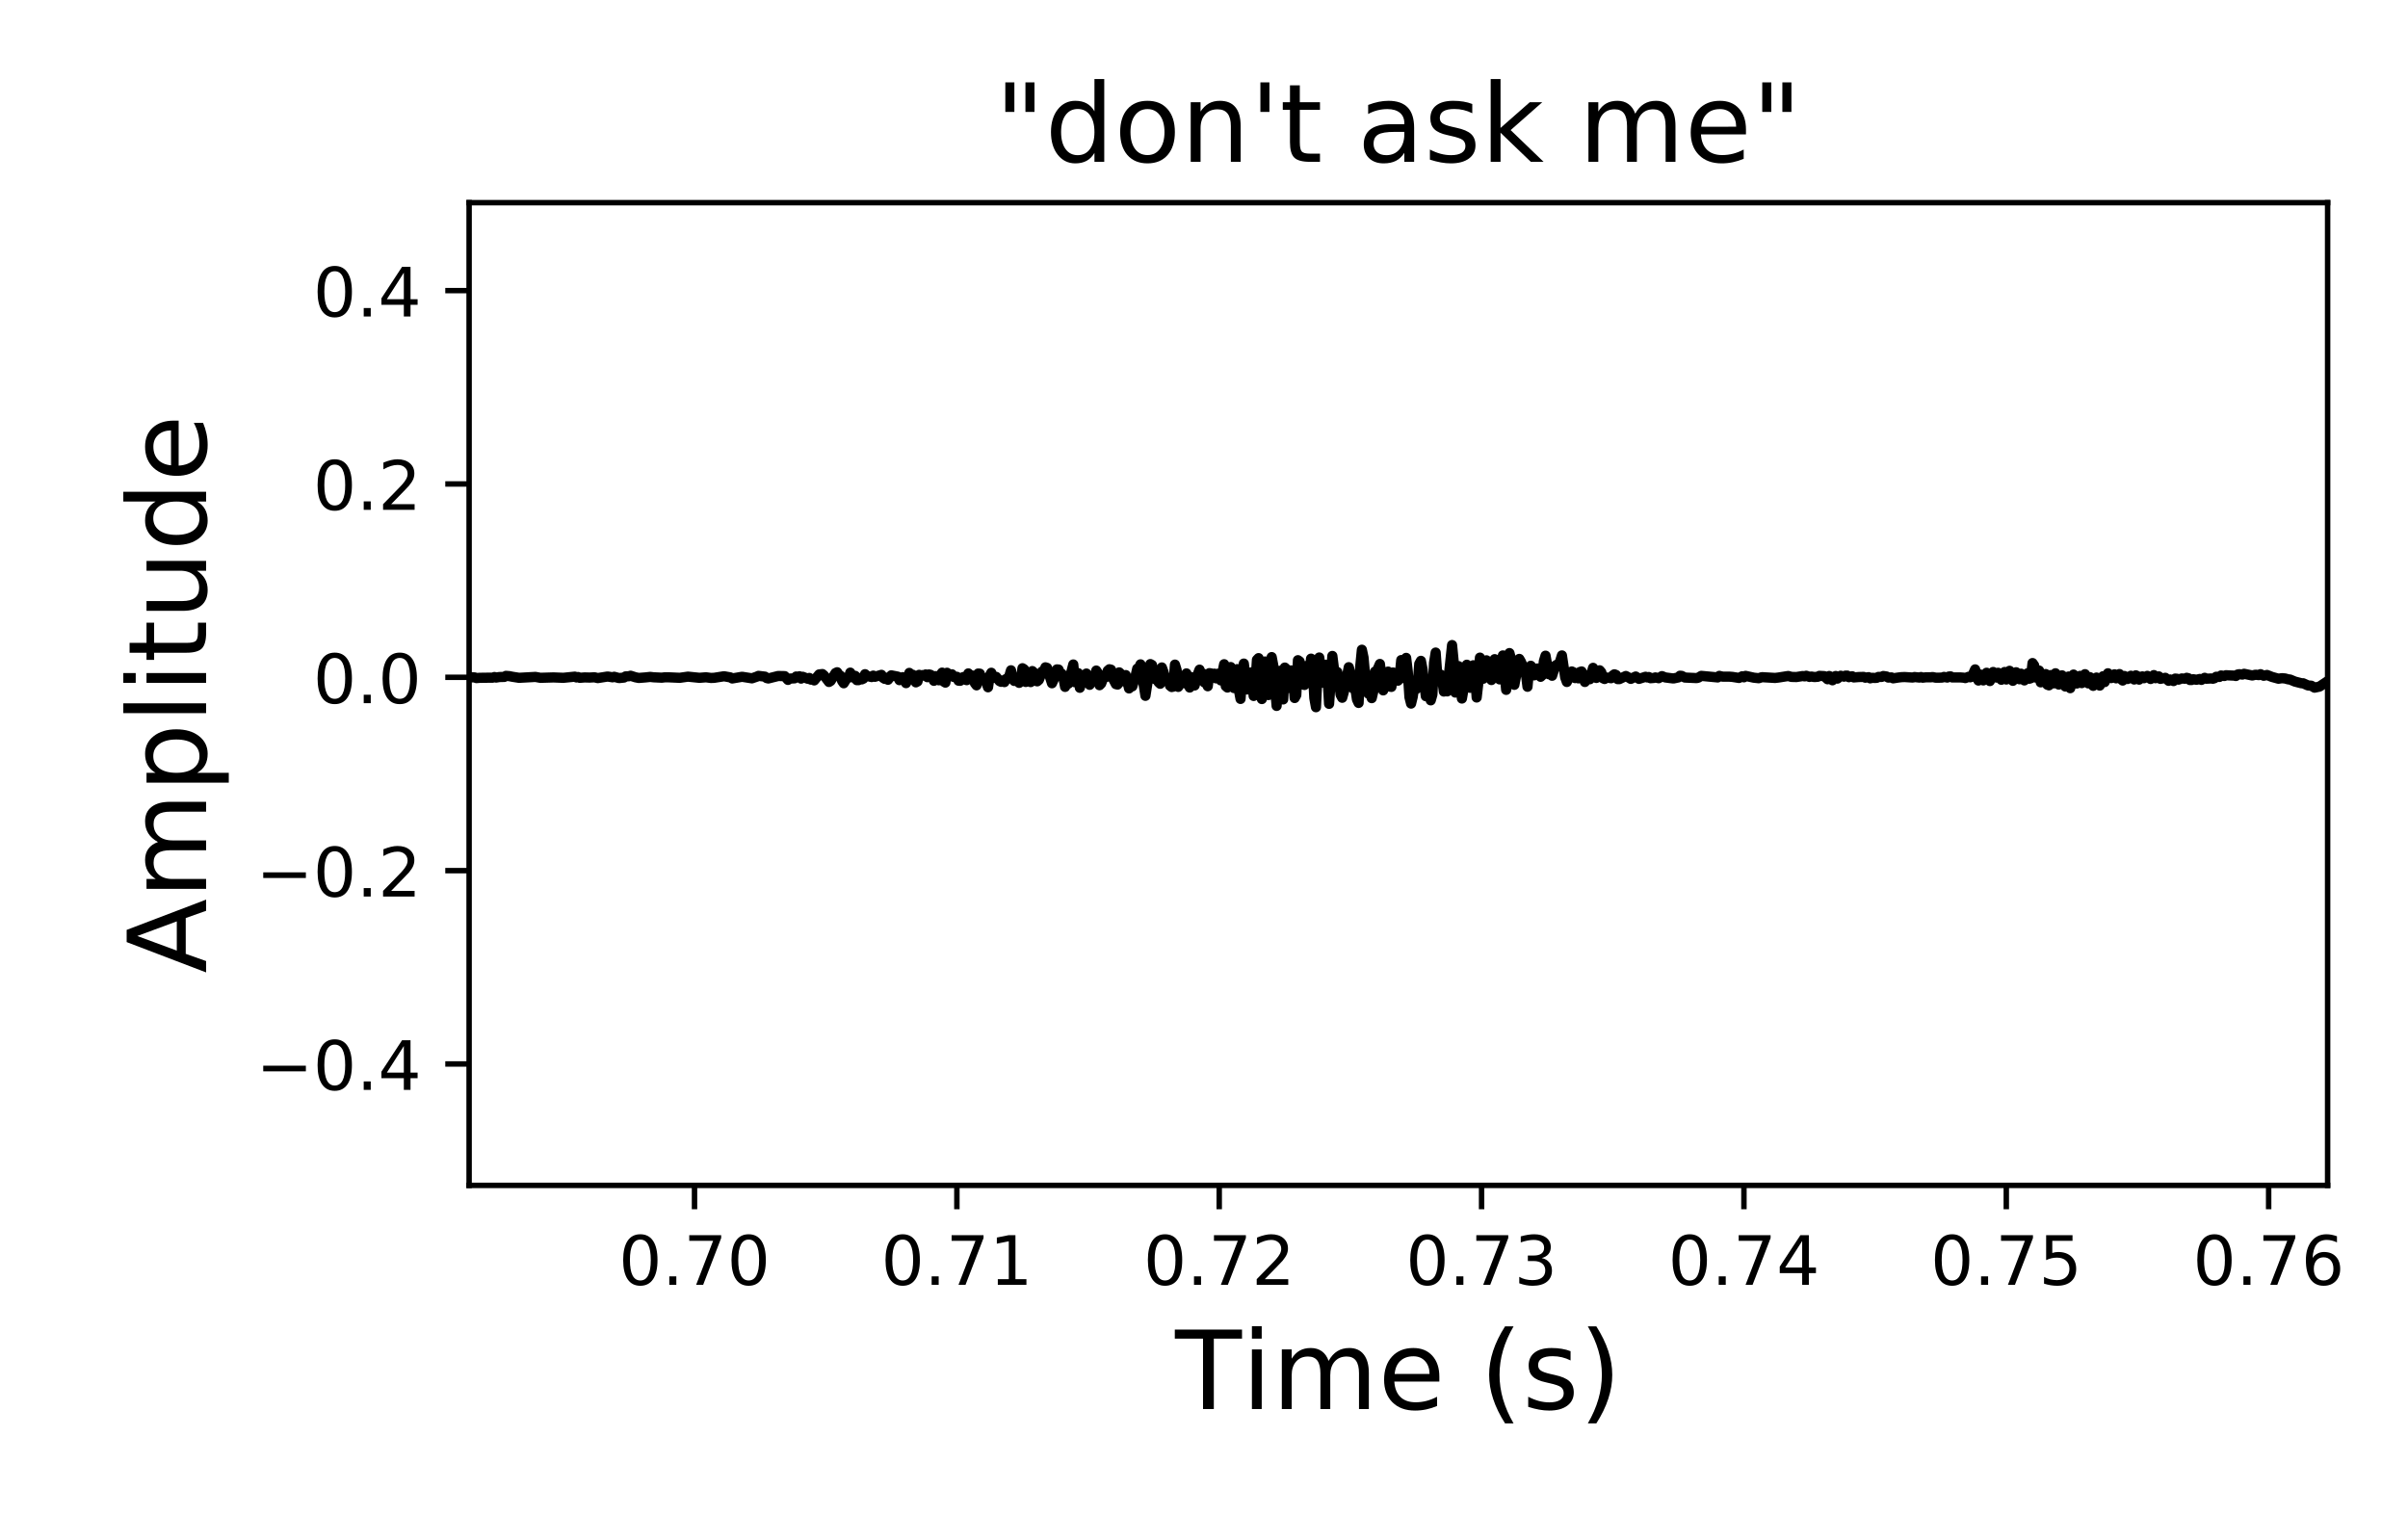 <?xml version="1.0" encoding="utf-8" standalone="no"?>
<!DOCTYPE svg PUBLIC "-//W3C//DTD SVG 1.1//EN"
  "http://www.w3.org/Graphics/SVG/1.1/DTD/svg11.dtd">
<!-- Created with matplotlib (https://matplotlib.org/) -->
<svg height="222.48pt" version="1.1" viewBox="0 0 353.52 222.48" width="353.52pt" xmlns="http://www.w3.org/2000/svg" xmlns:xlink="http://www.w3.org/1999/xlink">
 <defs>
  <style type="text/css">
*{stroke-linecap:butt;stroke-linejoin:round;}
  </style>
 </defs>
 <g id="figure_1">
  <g id="patch_1">
   <path d="M 0 222.48 
L 353.52 222.48 
L 353.52 0 
L 0 0 
z
" style="fill:#ffffff;"/>
  </g>
  <g id="axes_1">
   <g id="patch_2">
    <path d="M 68.87 174.04 
L 341.719 174.04 
L 341.719 29.76 
L 68.87 29.76 
z
" style="fill:#ffffff;"/>
   </g>
   <g id="matplotlib.axis_1">
    <g id="xtick_1">
     <g id="line2d_1">
      <defs>
       <path d="M 0 0 
L 0 3.5 
" id="m27277fdd72" style="stroke:#000000;stroke-width:0.8;"/>
      </defs>
      <g>
       <use style="stroke:#000000;stroke-width:0.8;" x="101.962" xlink:href="#m27277fdd72" y="174.04"/>
      </g>
     </g>
     <g id="text_1">
      <!-- 0.70 -->
      <defs>
       <path d="M 31.781 66.406 
Q 24.172 66.406 20.328 58.906 
Q 16.5 51.422 16.5 36.375 
Q 16.5 21.391 20.328 13.891 
Q 24.172 6.391 31.781 6.391 
Q 39.453 6.391 43.281 13.891 
Q 47.125 21.391 47.125 36.375 
Q 47.125 51.422 43.281 58.906 
Q 39.453 66.406 31.781 66.406 
z
M 31.781 74.219 
Q 44.047 74.219 50.516 64.516 
Q 56.984 54.828 56.984 36.375 
Q 56.984 17.969 50.516 8.266 
Q 44.047 -1.422 31.781 -1.422 
Q 19.531 -1.422 13.062 8.266 
Q 6.594 17.969 6.594 36.375 
Q 6.594 54.828 13.062 64.516 
Q 19.531 74.219 31.781 74.219 
z
" id="DejaVuSans-48"/>
       <path d="M 10.688 12.406 
L 21 12.406 
L 21 0 
L 10.688 0 
z
" id="DejaVuSans-46"/>
       <path d="M 8.203 72.906 
L 55.078 72.906 
L 55.078 68.703 
L 28.609 0 
L 18.312 0 
L 43.219 64.594 
L 8.203 64.594 
z
" id="DejaVuSans-55"/>
      </defs>
      <g transform="translate(90.829 188.638)scale(0.1 -0.1)">
       <use xlink:href="#DejaVuSans-48"/>
       <use x="63.623" xlink:href="#DejaVuSans-46"/>
       <use x="95.41" xlink:href="#DejaVuSans-55"/>
       <use x="159.033" xlink:href="#DejaVuSans-48"/>
      </g>
     </g>
    </g>
    <g id="xtick_2">
     <g id="line2d_2">
      <g>
       <use style="stroke:#000000;stroke-width:0.8;" x="140.479" xlink:href="#m27277fdd72" y="174.04"/>
      </g>
     </g>
     <g id="text_2">
      <!-- 0.71 -->
      <defs>
       <path d="M 12.406 8.297 
L 28.516 8.297 
L 28.516 63.922 
L 10.984 60.406 
L 10.984 69.391 
L 28.422 72.906 
L 38.281 72.906 
L 38.281 8.297 
L 54.391 8.297 
L 54.391 0 
L 12.406 0 
z
" id="DejaVuSans-49"/>
      </defs>
      <g transform="translate(129.346 188.638)scale(0.1 -0.1)">
       <use xlink:href="#DejaVuSans-48"/>
       <use x="63.623" xlink:href="#DejaVuSans-46"/>
       <use x="95.41" xlink:href="#DejaVuSans-55"/>
       <use x="159.033" xlink:href="#DejaVuSans-49"/>
      </g>
     </g>
    </g>
    <g id="xtick_3">
     <g id="line2d_3">
      <g>
       <use style="stroke:#000000;stroke-width:0.8;" x="178.995" xlink:href="#m27277fdd72" y="174.04"/>
      </g>
     </g>
     <g id="text_3">
      <!-- 0.72 -->
      <defs>
       <path d="M 19.188 8.297 
L 53.609 8.297 
L 53.609 0 
L 7.328 0 
L 7.328 8.297 
Q 12.938 14.109 22.625 23.891 
Q 32.328 33.688 34.812 36.531 
Q 39.547 41.844 41.422 45.531 
Q 43.312 49.219 43.312 52.781 
Q 43.312 58.594 39.234 62.25 
Q 35.156 65.922 28.609 65.922 
Q 23.969 65.922 18.812 64.312 
Q 13.672 62.703 7.812 59.422 
L 7.812 69.391 
Q 13.766 71.781 18.938 73 
Q 24.125 74.219 28.422 74.219 
Q 39.75 74.219 46.484 68.547 
Q 53.219 62.891 53.219 53.422 
Q 53.219 48.922 51.531 44.891 
Q 49.859 40.875 45.406 35.406 
Q 44.188 33.984 37.641 27.219 
Q 31.109 20.453 19.188 8.297 
z
" id="DejaVuSans-50"/>
      </defs>
      <g transform="translate(167.862 188.638)scale(0.1 -0.1)">
       <use xlink:href="#DejaVuSans-48"/>
       <use x="63.623" xlink:href="#DejaVuSans-46"/>
       <use x="95.41" xlink:href="#DejaVuSans-55"/>
       <use x="159.033" xlink:href="#DejaVuSans-50"/>
      </g>
     </g>
    </g>
    <g id="xtick_4">
     <g id="line2d_4">
      <g>
       <use style="stroke:#000000;stroke-width:0.8;" x="217.512" xlink:href="#m27277fdd72" y="174.04"/>
      </g>
     </g>
     <g id="text_4">
      <!-- 0.73 -->
      <defs>
       <path d="M 40.578 39.312 
Q 47.656 37.797 51.625 33 
Q 55.609 28.219 55.609 21.188 
Q 55.609 10.406 48.188 4.484 
Q 40.766 -1.422 27.094 -1.422 
Q 22.516 -1.422 17.656 -0.516 
Q 12.797 0.391 7.625 2.203 
L 7.625 11.719 
Q 11.719 9.328 16.594 8.109 
Q 21.484 6.891 26.812 6.891 
Q 36.078 6.891 40.938 10.547 
Q 45.797 14.203 45.797 21.188 
Q 45.797 27.641 41.281 31.266 
Q 36.766 34.906 28.719 34.906 
L 20.219 34.906 
L 20.219 43.016 
L 29.109 43.016 
Q 36.375 43.016 40.234 45.922 
Q 44.094 48.828 44.094 54.297 
Q 44.094 59.906 40.109 62.906 
Q 36.141 65.922 28.719 65.922 
Q 24.656 65.922 20.016 65.031 
Q 15.375 64.156 9.812 62.312 
L 9.812 71.094 
Q 15.438 72.656 20.344 73.438 
Q 25.25 74.219 29.594 74.219 
Q 40.828 74.219 47.359 69.109 
Q 53.906 64.016 53.906 55.328 
Q 53.906 49.266 50.438 45.094 
Q 46.969 40.922 40.578 39.312 
z
" id="DejaVuSans-51"/>
      </defs>
      <g transform="translate(206.379 188.638)scale(0.1 -0.1)">
       <use xlink:href="#DejaVuSans-48"/>
       <use x="63.623" xlink:href="#DejaVuSans-46"/>
       <use x="95.41" xlink:href="#DejaVuSans-55"/>
       <use x="159.033" xlink:href="#DejaVuSans-51"/>
      </g>
     </g>
    </g>
    <g id="xtick_5">
     <g id="line2d_5">
      <g>
       <use style="stroke:#000000;stroke-width:0.8;" x="256.028" xlink:href="#m27277fdd72" y="174.04"/>
      </g>
     </g>
     <g id="text_5">
      <!-- 0.74 -->
      <defs>
       <path d="M 37.797 64.312 
L 12.891 25.391 
L 37.797 25.391 
z
M 35.203 72.906 
L 47.609 72.906 
L 47.609 25.391 
L 58.016 25.391 
L 58.016 17.188 
L 47.609 17.188 
L 47.609 0 
L 37.797 0 
L 37.797 17.188 
L 4.891 17.188 
L 4.891 26.703 
z
" id="DejaVuSans-52"/>
      </defs>
      <g transform="translate(244.895 188.638)scale(0.1 -0.1)">
       <use xlink:href="#DejaVuSans-48"/>
       <use x="63.623" xlink:href="#DejaVuSans-46"/>
       <use x="95.41" xlink:href="#DejaVuSans-55"/>
       <use x="159.033" xlink:href="#DejaVuSans-52"/>
      </g>
     </g>
    </g>
    <g id="xtick_6">
     <g id="line2d_6">
      <g>
       <use style="stroke:#000000;stroke-width:0.8;" x="294.545" xlink:href="#m27277fdd72" y="174.04"/>
      </g>
     </g>
     <g id="text_6">
      <!-- 0.75 -->
      <defs>
       <path d="M 10.797 72.906 
L 49.516 72.906 
L 49.516 64.594 
L 19.828 64.594 
L 19.828 46.734 
Q 21.969 47.469 24.109 47.828 
Q 26.266 48.188 28.422 48.188 
Q 40.625 48.188 47.75 41.5 
Q 54.891 34.812 54.891 23.391 
Q 54.891 11.625 47.562 5.094 
Q 40.234 -1.422 26.906 -1.422 
Q 22.312 -1.422 17.547 -0.641 
Q 12.797 0.141 7.719 1.703 
L 7.719 11.625 
Q 12.109 9.234 16.797 8.062 
Q 21.484 6.891 26.703 6.891 
Q 35.156 6.891 40.078 11.328 
Q 45.016 15.766 45.016 23.391 
Q 45.016 31 40.078 35.438 
Q 35.156 39.891 26.703 39.891 
Q 22.75 39.891 18.812 39.016 
Q 14.891 38.141 10.797 36.281 
z
" id="DejaVuSans-53"/>
      </defs>
      <g transform="translate(283.412 188.638)scale(0.1 -0.1)">
       <use xlink:href="#DejaVuSans-48"/>
       <use x="63.623" xlink:href="#DejaVuSans-46"/>
       <use x="95.41" xlink:href="#DejaVuSans-55"/>
       <use x="159.033" xlink:href="#DejaVuSans-53"/>
      </g>
     </g>
    </g>
    <g id="xtick_7">
     <g id="line2d_7">
      <g>
       <use style="stroke:#000000;stroke-width:0.8;" x="333.061" xlink:href="#m27277fdd72" y="174.04"/>
      </g>
     </g>
     <g id="text_7">
      <!-- 0.76 -->
      <defs>
       <path d="M 33.016 40.375 
Q 26.375 40.375 22.484 35.828 
Q 18.609 31.297 18.609 23.391 
Q 18.609 15.531 22.484 10.953 
Q 26.375 6.391 33.016 6.391 
Q 39.656 6.391 43.531 10.953 
Q 47.406 15.531 47.406 23.391 
Q 47.406 31.297 43.531 35.828 
Q 39.656 40.375 33.016 40.375 
z
M 52.594 71.297 
L 52.594 62.312 
Q 48.875 64.062 45.094 64.984 
Q 41.312 65.922 37.594 65.922 
Q 27.828 65.922 22.672 59.328 
Q 17.531 52.734 16.797 39.406 
Q 19.672 43.656 24.016 45.922 
Q 28.375 48.188 33.594 48.188 
Q 44.578 48.188 50.953 41.516 
Q 57.328 34.859 57.328 23.391 
Q 57.328 12.156 50.688 5.359 
Q 44.047 -1.422 33.016 -1.422 
Q 20.359 -1.422 13.672 8.266 
Q 6.984 17.969 6.984 36.375 
Q 6.984 53.656 15.188 63.938 
Q 23.391 74.219 37.203 74.219 
Q 40.922 74.219 44.703 73.484 
Q 48.484 72.75 52.594 71.297 
z
" id="DejaVuSans-54"/>
      </defs>
      <g transform="translate(321.928 188.638)scale(0.1 -0.1)">
       <use xlink:href="#DejaVuSans-48"/>
       <use x="63.623" xlink:href="#DejaVuSans-46"/>
       <use x="95.41" xlink:href="#DejaVuSans-55"/>
       <use x="159.033" xlink:href="#DejaVuSans-54"/>
      </g>
     </g>
    </g>
    <g id="text_8">
     <!-- Time (s) -->
     <defs>
      <path d="M -0.297 72.906 
L 61.375 72.906 
L 61.375 64.594 
L 35.5 64.594 
L 35.5 0 
L 25.594 0 
L 25.594 64.594 
L -0.297 64.594 
z
" id="DejaVuSans-84"/>
      <path d="M 9.422 54.688 
L 18.406 54.688 
L 18.406 0 
L 9.422 0 
z
M 9.422 75.984 
L 18.406 75.984 
L 18.406 64.594 
L 9.422 64.594 
z
" id="DejaVuSans-105"/>
      <path d="M 52 44.188 
Q 55.375 50.25 60.062 53.125 
Q 64.75 56 71.094 56 
Q 79.641 56 84.281 50.016 
Q 88.922 44.047 88.922 33.016 
L 88.922 0 
L 79.891 0 
L 79.891 32.719 
Q 79.891 40.578 77.094 44.375 
Q 74.312 48.188 68.609 48.188 
Q 61.625 48.188 57.562 43.547 
Q 53.516 38.922 53.516 30.906 
L 53.516 0 
L 44.484 0 
L 44.484 32.719 
Q 44.484 40.625 41.703 44.406 
Q 38.922 48.188 33.109 48.188 
Q 26.219 48.188 22.156 43.531 
Q 18.109 38.875 18.109 30.906 
L 18.109 0 
L 9.078 0 
L 9.078 54.688 
L 18.109 54.688 
L 18.109 46.188 
Q 21.188 51.219 25.484 53.609 
Q 29.781 56 35.688 56 
Q 41.656 56 45.828 52.969 
Q 50 49.953 52 44.188 
z
" id="DejaVuSans-109"/>
      <path d="M 56.203 29.594 
L 56.203 25.203 
L 14.891 25.203 
Q 15.484 15.922 20.484 11.062 
Q 25.484 6.203 34.422 6.203 
Q 39.594 6.203 44.453 7.469 
Q 49.312 8.734 54.109 11.281 
L 54.109 2.781 
Q 49.266 0.734 44.188 -0.344 
Q 39.109 -1.422 33.891 -1.422 
Q 20.797 -1.422 13.156 6.188 
Q 5.516 13.812 5.516 26.812 
Q 5.516 40.234 12.766 48.109 
Q 20.016 56 32.328 56 
Q 43.359 56 49.781 48.891 
Q 56.203 41.797 56.203 29.594 
z
M 47.219 32.234 
Q 47.125 39.594 43.094 43.984 
Q 39.062 48.391 32.422 48.391 
Q 24.906 48.391 20.391 44.141 
Q 15.875 39.891 15.188 32.172 
z
" id="DejaVuSans-101"/>
      <path id="DejaVuSans-32"/>
      <path d="M 31 75.875 
Q 24.469 64.656 21.281 53.656 
Q 18.109 42.672 18.109 31.391 
Q 18.109 20.125 21.312 9.062 
Q 24.516 -2 31 -13.188 
L 23.188 -13.188 
Q 15.875 -1.703 12.234 9.375 
Q 8.594 20.453 8.594 31.391 
Q 8.594 42.281 12.203 53.312 
Q 15.828 64.359 23.188 75.875 
z
" id="DejaVuSans-40"/>
      <path d="M 44.281 53.078 
L 44.281 44.578 
Q 40.484 46.531 36.375 47.5 
Q 32.281 48.484 27.875 48.484 
Q 21.188 48.484 17.844 46.438 
Q 14.5 44.391 14.5 40.281 
Q 14.5 37.156 16.891 35.375 
Q 19.281 33.594 26.516 31.984 
L 29.594 31.297 
Q 39.156 29.25 43.188 25.516 
Q 47.219 21.781 47.219 15.094 
Q 47.219 7.469 41.188 3.016 
Q 35.156 -1.422 24.609 -1.422 
Q 20.219 -1.422 15.453 -0.562 
Q 10.688 0.297 5.422 2 
L 5.422 11.281 
Q 10.406 8.688 15.234 7.391 
Q 20.062 6.109 24.812 6.109 
Q 31.156 6.109 34.562 8.281 
Q 37.984 10.453 37.984 14.406 
Q 37.984 18.062 35.516 20.016 
Q 33.062 21.969 24.703 23.781 
L 21.578 24.516 
Q 13.234 26.266 9.516 29.906 
Q 5.812 33.547 5.812 39.891 
Q 5.812 47.609 11.281 51.797 
Q 16.75 56 26.812 56 
Q 31.781 56 36.172 55.266 
Q 40.578 54.547 44.281 53.078 
z
" id="DejaVuSans-115"/>
      <path d="M 8.016 75.875 
L 15.828 75.875 
Q 23.141 64.359 26.781 53.312 
Q 30.422 42.281 30.422 31.391 
Q 30.422 20.453 26.781 9.375 
Q 23.141 -1.703 15.828 -13.188 
L 8.016 -13.188 
Q 14.5 -2 17.703 9.062 
Q 20.906 20.125 20.906 31.391 
Q 20.906 42.672 17.703 53.656 
Q 14.5 64.656 8.016 75.875 
z
" id="DejaVuSans-41"/>
     </defs>
     <g transform="translate(172.522 206.876)scale(0.16 -0.16)">
      <use xlink:href="#DejaVuSans-84"/>
      <use x="61.037" xlink:href="#DejaVuSans-105"/>
      <use x="88.82" xlink:href="#DejaVuSans-109"/>
      <use x="186.232" xlink:href="#DejaVuSans-101"/>
      <use x="247.756" xlink:href="#DejaVuSans-32"/>
      <use x="279.543" xlink:href="#DejaVuSans-40"/>
      <use x="318.557" xlink:href="#DejaVuSans-115"/>
      <use x="370.656" xlink:href="#DejaVuSans-41"/>
     </g>
    </g>
   </g>
   <g id="matplotlib.axis_2">
    <g id="ytick_1">
     <g id="line2d_8">
      <defs>
       <path d="M 0 0 
L -3.5 0 
" id="mf37b937b9c" style="stroke:#000000;stroke-width:0.8;"/>
      </defs>
      <g>
       <use style="stroke:#000000;stroke-width:0.8;" x="68.87" xlink:href="#mf37b937b9c" y="156.217"/>
      </g>
     </g>
     <g id="text_9">
      <!-- −0.4 -->
      <defs>
       <path d="M 10.594 35.5 
L 73.188 35.5 
L 73.188 27.203 
L 10.594 27.203 
z
" id="DejaVuSans-8722"/>
      </defs>
      <g transform="translate(37.587 160.017)scale(0.1 -0.1)">
       <use xlink:href="#DejaVuSans-8722"/>
       <use x="83.789" xlink:href="#DejaVuSans-48"/>
       <use x="147.412" xlink:href="#DejaVuSans-46"/>
       <use x="179.199" xlink:href="#DejaVuSans-52"/>
      </g>
     </g>
    </g>
    <g id="ytick_2">
     <g id="line2d_9">
      <g>
       <use style="stroke:#000000;stroke-width:0.8;" x="68.87" xlink:href="#mf37b937b9c" y="127.83"/>
      </g>
     </g>
     <g id="text_10">
      <!-- −0.2 -->
      <g transform="translate(37.587 131.629)scale(0.1 -0.1)">
       <use xlink:href="#DejaVuSans-8722"/>
       <use x="83.789" xlink:href="#DejaVuSans-48"/>
       <use x="147.412" xlink:href="#DejaVuSans-46"/>
       <use x="179.199" xlink:href="#DejaVuSans-50"/>
      </g>
     </g>
    </g>
    <g id="ytick_3">
     <g id="line2d_10">
      <g>
       <use style="stroke:#000000;stroke-width:0.8;" x="68.87" xlink:href="#mf37b937b9c" y="99.442"/>
      </g>
     </g>
     <g id="text_11">
      <!-- 0.0 -->
      <g transform="translate(45.967 103.241)scale(0.1 -0.1)">
       <use xlink:href="#DejaVuSans-48"/>
       <use x="63.623" xlink:href="#DejaVuSans-46"/>
       <use x="95.41" xlink:href="#DejaVuSans-48"/>
      </g>
     </g>
    </g>
    <g id="ytick_4">
     <g id="line2d_11">
      <g>
       <use style="stroke:#000000;stroke-width:0.8;" x="68.87" xlink:href="#mf37b937b9c" y="71.055"/>
      </g>
     </g>
     <g id="text_12">
      <!-- 0.2 -->
      <g transform="translate(45.967 74.854)scale(0.1 -0.1)">
       <use xlink:href="#DejaVuSans-48"/>
       <use x="63.623" xlink:href="#DejaVuSans-46"/>
       <use x="95.41" xlink:href="#DejaVuSans-50"/>
      </g>
     </g>
    </g>
    <g id="ytick_5">
     <g id="line2d_12">
      <g>
       <use style="stroke:#000000;stroke-width:0.8;" x="68.87" xlink:href="#mf37b937b9c" y="42.667"/>
      </g>
     </g>
     <g id="text_13">
      <!-- 0.4 -->
      <g transform="translate(45.967 46.466)scale(0.1 -0.1)">
       <use xlink:href="#DejaVuSans-48"/>
       <use x="63.623" xlink:href="#DejaVuSans-46"/>
       <use x="95.41" xlink:href="#DejaVuSans-52"/>
      </g>
     </g>
    </g>
    <g id="text_14">
     <!-- Amplitude -->
     <defs>
      <path d="M 34.188 63.188 
L 20.797 26.906 
L 47.609 26.906 
z
M 28.609 72.906 
L 39.797 72.906 
L 67.578 0 
L 57.328 0 
L 50.688 18.703 
L 17.828 18.703 
L 11.188 0 
L 0.781 0 
z
" id="DejaVuSans-65"/>
      <path d="M 18.109 8.203 
L 18.109 -20.797 
L 9.078 -20.797 
L 9.078 54.688 
L 18.109 54.688 
L 18.109 46.391 
Q 20.953 51.266 25.266 53.625 
Q 29.594 56 35.594 56 
Q 45.562 56 51.781 48.094 
Q 58.016 40.188 58.016 27.297 
Q 58.016 14.406 51.781 6.484 
Q 45.562 -1.422 35.594 -1.422 
Q 29.594 -1.422 25.266 0.953 
Q 20.953 3.328 18.109 8.203 
z
M 48.688 27.297 
Q 48.688 37.203 44.609 42.844 
Q 40.531 48.484 33.406 48.484 
Q 26.266 48.484 22.188 42.844 
Q 18.109 37.203 18.109 27.297 
Q 18.109 17.391 22.188 11.75 
Q 26.266 6.109 33.406 6.109 
Q 40.531 6.109 44.609 11.75 
Q 48.688 17.391 48.688 27.297 
z
" id="DejaVuSans-112"/>
      <path d="M 9.422 75.984 
L 18.406 75.984 
L 18.406 0 
L 9.422 0 
z
" id="DejaVuSans-108"/>
      <path d="M 18.312 70.219 
L 18.312 54.688 
L 36.812 54.688 
L 36.812 47.703 
L 18.312 47.703 
L 18.312 18.016 
Q 18.312 11.328 20.141 9.422 
Q 21.969 7.516 27.594 7.516 
L 36.812 7.516 
L 36.812 0 
L 27.594 0 
Q 17.188 0 13.234 3.875 
Q 9.281 7.766 9.281 18.016 
L 9.281 47.703 
L 2.688 47.703 
L 2.688 54.688 
L 9.281 54.688 
L 9.281 70.219 
z
" id="DejaVuSans-116"/>
      <path d="M 8.5 21.578 
L 8.5 54.688 
L 17.484 54.688 
L 17.484 21.922 
Q 17.484 14.156 20.5 10.266 
Q 23.531 6.391 29.594 6.391 
Q 36.859 6.391 41.078 11.031 
Q 45.312 15.672 45.312 23.688 
L 45.312 54.688 
L 54.297 54.688 
L 54.297 0 
L 45.312 0 
L 45.312 8.406 
Q 42.047 3.422 37.719 1 
Q 33.406 -1.422 27.688 -1.422 
Q 18.266 -1.422 13.375 4.438 
Q 8.5 10.297 8.5 21.578 
z
M 31.109 56 
z
" id="DejaVuSans-117"/>
      <path d="M 45.406 46.391 
L 45.406 75.984 
L 54.391 75.984 
L 54.391 0 
L 45.406 0 
L 45.406 8.203 
Q 42.578 3.328 38.25 0.953 
Q 33.938 -1.422 27.875 -1.422 
Q 17.969 -1.422 11.734 6.484 
Q 5.516 14.406 5.516 27.297 
Q 5.516 40.188 11.734 48.094 
Q 17.969 56 27.875 56 
Q 33.938 56 38.25 53.625 
Q 42.578 51.266 45.406 46.391 
z
M 14.797 27.297 
Q 14.797 17.391 18.875 11.75 
Q 22.953 6.109 30.078 6.109 
Q 37.203 6.109 41.297 11.75 
Q 45.406 17.391 45.406 27.297 
Q 45.406 37.203 41.297 42.844 
Q 37.203 48.484 30.078 48.484 
Q 22.953 48.484 18.875 42.844 
Q 14.797 37.203 14.797 27.297 
z
" id="DejaVuSans-100"/>
     </defs>
     <g transform="translate(30.26 142.896)rotate(-90)scale(0.16 -0.16)">
      <use xlink:href="#DejaVuSans-65"/>
      <use x="68.408" xlink:href="#DejaVuSans-109"/>
      <use x="165.82" xlink:href="#DejaVuSans-112"/>
      <use x="229.297" xlink:href="#DejaVuSans-108"/>
      <use x="257.08" xlink:href="#DejaVuSans-105"/>
      <use x="284.863" xlink:href="#DejaVuSans-116"/>
      <use x="324.072" xlink:href="#DejaVuSans-117"/>
      <use x="387.451" xlink:href="#DejaVuSans-100"/>
      <use x="450.928" xlink:href="#DejaVuSans-101"/>
     </g>
    </g>
   </g>
   <g id="line2d_13">
    <path clip-path="url(#pd23677f501)" d="M 68.742 99.423 
L 69.705 99.461 
L 69.945 99.556 
L 70.427 99.518 
L 71.871 99.499 
L 72.353 99.499 
L 72.593 99.404 
L 72.834 99.48 
L 73.315 99.404 
L 74.038 99.385 
L 74.278 99.233 
L 74.76 99.271 
L 75.241 99.366 
L 76.204 99.518 
L 78.611 99.385 
L 79.334 99.518 
L 81.26 99.461 
L 82.704 99.518 
L 84.389 99.347 
L 84.63 99.461 
L 84.87 99.404 
L 85.111 99.518 
L 85.833 99.461 
L 86.556 99.48 
L 87.278 99.442 
L 87.759 99.556 
L 89.204 99.328 
L 89.926 99.442 
L 90.166 99.366 
L 90.889 99.556 
L 91.611 99.48 
L 91.852 99.309 
L 92.333 99.29 
L 92.574 99.214 
L 93.296 99.442 
L 93.777 99.537 
L 94.74 99.461 
L 95.462 99.385 
L 95.944 99.442 
L 97.148 99.499 
L 97.629 99.442 
L 98.11 99.442 
L 99.796 99.518 
L 100.999 99.347 
L 102.684 99.518 
L 103.647 99.442 
L 104.369 99.537 
L 104.851 99.518 
L 106.295 99.29 
L 107.258 99.461 
L 107.499 99.613 
L 108.943 99.366 
L 109.425 99.442 
L 110.388 99.594 
L 111.11 99.347 
L 111.351 99.233 
L 112.313 99.347 
L 112.554 99.556 
L 112.795 99.613 
L 114.239 99.252 
L 115.202 99.271 
L 115.684 99.822 
L 115.924 99.632 
L 116.647 99.594 
L 116.887 99.328 
L 117.128 99.404 
L 117.369 99.29 
L 117.609 99.632 
L 117.85 99.366 
L 118.572 99.651 
L 118.813 99.537 
L 119.054 99.784 
L 119.295 99.727 
L 119.535 99.898 
L 120.257 99.024 
L 120.739 98.967 
L 120.98 99.176 
L 121.702 100.126 
L 121.943 99.974 
L 122.665 98.815 
L 122.905 98.701 
L 123.146 99.081 
L 123.387 99.214 
L 123.628 99.974 
L 123.868 100.316 
L 124.35 99.537 
L 124.591 99.499 
L 124.831 98.758 
L 125.313 99.499 
L 125.553 99.233 
L 125.794 99.86 
L 126.035 99.86 
L 126.276 99.556 
L 126.516 99.746 
L 126.757 99.632 
L 126.998 98.986 
L 127.239 99.233 
L 127.961 99.404 
L 128.201 99.195 
L 128.442 99.366 
L 129.405 99.081 
L 129.646 99.518 
L 129.887 99.67 
L 130.127 99.499 
L 130.368 99.803 
L 130.85 99.157 
L 131.812 99.347 
L 132.053 99.86 
L 132.535 99.423 
L 132.775 99.727 
L 133.016 100.297 
L 133.257 99.841 
L 133.498 98.796 
L 133.738 99.1 
L 133.979 99.062 
L 134.22 99.423 
L 134.46 100.183 
L 134.701 100.05 
L 134.942 99.081 
L 135.183 99.29 
L 135.423 99.119 
L 135.664 99.157 
L 135.905 99.024 
L 136.146 99.423 
L 136.386 99.024 
L 136.627 99.081 
L 136.868 99.29 
L 137.108 99.955 
L 137.349 99.271 
L 137.59 99.328 
L 137.831 99.879 
L 138.071 99.1 
L 138.312 98.758 
L 138.553 100.069 
L 138.794 100.221 
L 139.034 98.777 
L 139.275 99.29 
L 139.516 99.252 
L 139.756 99.005 
L 139.997 99.385 
L 140.479 99.366 
L 140.719 99.936 
L 140.96 99.955 
L 141.201 99.556 
L 141.442 99.404 
L 141.682 99.784 
L 141.923 99.86 
L 142.164 98.872 
L 142.404 99.385 
L 142.645 99.157 
L 142.886 99.385 
L 143.127 100.316 
L 143.367 100.62 
L 143.608 98.891 
L 143.849 98.91 
L 144.09 99.86 
L 144.33 99.784 
L 144.571 99.575 
L 145.052 100.905 
L 145.293 99.233 
L 145.534 98.777 
L 145.775 99.347 
L 146.015 99.518 
L 146.256 99.385 
L 146.738 99.993 
L 146.978 100.107 
L 147.219 99.898 
L 147.46 100.145 
L 147.7 99.689 
L 147.941 99.67 
L 148.182 99.233 
L 148.423 98.416 
L 148.663 99.499 
L 148.904 99.974 
L 149.145 99.613 
L 149.626 100.259 
L 149.867 100.05 
L 150.108 98.112 
L 150.348 98.264 
L 150.589 100.126 
L 150.83 100.012 
L 151.071 99.423 
L 151.311 100.145 
L 151.552 98.53 
L 151.793 98.758 
L 152.034 99.955 
L 152.274 100.031 
L 152.515 99.822 
L 152.996 98.587 
L 153.237 98.815 
L 153.478 97.979 
L 153.719 98.055 
L 154.441 100.316 
L 154.922 99.271 
L 155.163 98.283 
L 155.404 98.302 
L 155.645 98.853 
L 155.885 98.929 
L 156.126 99.556 
L 156.367 100.848 
L 156.607 100.145 
L 156.848 100.373 
L 157.57 97.561 
L 157.811 100.164 
L 158.052 99.252 
L 158.293 98.834 
L 158.533 100.981 
L 159.015 99.233 
L 159.255 99.974 
L 159.496 98.891 
L 159.737 100.088 
L 159.978 100.544 
L 160.218 99.651 
L 160.459 99.271 
L 160.7 99.67 
L 160.941 98.454 
L 161.181 98.815 
L 161.422 100.601 
L 161.663 100.354 
L 161.903 99.708 
L 162.144 99.442 
L 162.385 99.404 
L 162.626 98.473 
L 162.866 98.264 
L 163.107 98.321 
L 163.348 99.537 
L 163.829 100.449 
L 164.07 100.506 
L 164.311 98.72 
L 164.551 98.948 
L 164.792 100.031 
L 165.033 99.195 
L 165.274 99.119 
L 165.755 101.076 
L 165.996 100.297 
L 166.237 100.772 
L 166.718 99.233 
L 166.959 98.169 
L 167.199 98.093 
L 167.44 97.542 
L 168.162 102.159 
L 168.885 97.504 
L 169.125 97.637 
L 169.366 99.442 
L 169.607 99.727 
L 169.847 99.1 
L 170.088 100.164 
L 170.329 100.392 
L 170.57 97.998 
L 170.81 98.644 
L 171.051 99.632 
L 171.292 99.48 
L 171.533 99.632 
L 171.773 100.677 
L 172.014 100.867 
L 172.255 100.81 
L 172.495 97.58 
L 172.736 98.359 
L 172.977 100.848 
L 173.218 100.202 
L 173.458 99.879 
L 173.94 100.335 
L 174.181 98.872 
L 174.662 100.943 
L 174.903 99.423 
L 175.384 100.639 
L 175.866 98.929 
L 176.106 98.321 
L 176.347 99.499 
L 176.588 98.891 
L 176.829 100.202 
L 177.069 100.126 
L 177.31 100.753 
L 177.551 98.834 
L 177.791 98.872 
L 178.032 99.442 
L 178.273 98.91 
L 178.514 99.594 
L 178.754 98.929 
L 178.995 98.929 
L 179.236 99.898 
L 179.717 97.523 
L 179.958 100.734 
L 180.199 100.943 
L 180.68 97.941 
L 180.921 100.259 
L 181.162 101.019 
L 181.643 98.245 
L 181.884 101.342 
L 182.125 102.615 
L 182.365 99.233 
L 182.606 97.428 
L 183.088 101.228 
L 183.328 99.556 
L 183.569 98.777 
L 183.81 98.701 
L 184.05 102.178 
L 184.291 100.563 
L 184.532 96.877 
L 184.773 96.63 
L 185.254 102.634 
L 185.495 101.057 
L 185.736 97.124 
L 186.217 102.045 
L 186.458 100.411 
L 186.698 96.478 
L 186.939 97.751 
L 187.421 103.642 
L 187.661 100.221 
L 187.902 98.492 
L 188.143 102.14 
L 188.384 102.691 
L 188.624 98.017 
L 188.865 98.245 
L 189.106 101.019 
L 189.346 100.943 
L 189.587 98.435 
L 189.828 99.252 
L 190.069 102.482 
L 190.309 102.045 
L 190.55 96.934 
L 190.791 97.105 
L 191.272 100.487 
L 191.513 100.563 
L 191.754 97.789 
L 191.994 98.91 
L 192.235 99.385 
L 192.476 96.706 
L 192.717 98.055 
L 192.957 102.482 
L 193.198 103.832 
L 193.439 98.568 
L 193.68 96.535 
L 194.161 100.24 
L 194.642 97.599 
L 194.883 99.176 
L 195.124 103.337 
L 195.605 96.307 
L 196.087 100.164 
L 196.328 98.663 
L 196.568 99.746 
L 196.809 101.988 
L 197.05 102.444 
L 197.29 101.589 
L 198.013 97.96 
L 198.253 98.834 
L 198.494 100.924 
L 198.735 101.133 
L 198.976 101.057 
L 199.216 102.691 
L 199.457 103.204 
L 199.698 97.865 
L 199.938 95.395 
L 200.179 96.535 
L 200.42 99.195 
L 200.901 101.855 
L 201.142 101.684 
L 201.383 102.501 
L 201.624 101.475 
L 201.864 98.606 
L 202.105 98.587 
L 202.586 97.485 
L 203.068 101.361 
L 203.309 100.677 
L 203.549 100.449 
L 203.79 98.606 
L 204.031 100.81 
L 204.272 100.848 
L 204.512 98.739 
L 205.235 99.936 
L 205.475 99.442 
L 205.716 96.915 
L 205.957 99.233 
L 206.197 99.594 
L 206.438 96.592 
L 206.679 98.644 
L 206.92 102.349 
L 207.16 103.299 
L 207.401 102.311 
L 207.642 100.696 
L 207.883 101.19 
L 208.123 100.563 
L 208.364 97.466 
L 208.605 97.029 
L 208.845 98.283 
L 209.327 102.216 
L 209.568 100.924 
L 210.049 102.824 
L 210.29 101.969 
L 210.531 97.333 
L 210.771 95.813 
L 211.012 99.176 
L 211.253 99.86 
L 211.493 99.043 
L 211.734 99.784 
L 211.975 101.532 
L 212.216 101.456 
L 212.456 101.513 
L 213.179 94.711 
L 213.419 97.181 
L 213.66 101.684 
L 213.901 100.297 
L 214.141 97.808 
L 214.623 102.558 
L 214.864 101.171 
L 215.345 97.599 
L 215.586 100.411 
L 215.827 100.981 
L 216.067 98.777 
L 216.308 97.675 
L 216.549 98.682 
L 216.789 102.406 
L 217.03 100.316 
L 217.271 96.554 
L 217.512 99.651 
L 217.752 99.651 
L 217.993 97.447 
L 218.234 96.953 
L 218.475 97.276 
L 218.715 99.176 
L 218.956 99.841 
L 219.197 97.39 
L 219.437 96.782 
L 219.678 98.739 
L 220.16 99.746 
L 220.4 98.625 
L 220.641 96.231 
L 221.123 101.285 
L 221.363 99.404 
L 221.604 95.889 
L 221.845 96.82 
L 222.085 99.461 
L 222.326 100.544 
L 223.048 96.744 
L 223.289 97.162 
L 224.011 98.872 
L 224.252 100.829 
L 224.493 98.131 
L 224.733 97.751 
L 224.974 98.074 
L 225.215 99.157 
L 225.696 98.15 
L 226.178 99.366 
L 226.419 99.138 
L 226.659 97.067 
L 226.9 96.269 
L 227.381 98.986 
L 227.622 98.169 
L 227.863 99.214 
L 228.344 97.732 
L 228.585 97.58 
L 228.826 97.77 
L 229.307 96.231 
L 229.789 99.461 
L 230.03 100.126 
L 230.511 99.1 
L 230.752 98.587 
L 230.992 98.701 
L 231.233 99.556 
L 231.474 99.195 
L 231.715 99.594 
L 231.955 98.663 
L 232.196 98.587 
L 232.678 100.126 
L 232.918 99.29 
L 233.159 99.119 
L 233.4 99.727 
L 233.881 98.055 
L 234.363 99.537 
L 234.603 99.366 
L 234.844 98.416 
L 235.085 98.701 
L 235.326 99.575 
L 235.566 99.689 
L 235.807 99.461 
L 236.529 99.575 
L 236.77 99.176 
L 237.011 99.005 
L 237.251 99.1 
L 237.492 99.708 
L 237.733 99.708 
L 238.696 99.252 
L 239.177 99.518 
L 239.418 99.67 
L 240.14 99.328 
L 240.622 99.67 
L 241.103 99.518 
L 241.584 99.366 
L 241.825 99.461 
L 242.066 99.404 
L 242.307 99.575 
L 242.788 99.537 
L 243.029 99.461 
L 243.51 99.575 
L 243.992 99.271 
L 244.473 99.461 
L 245.195 99.556 
L 245.677 99.613 
L 246.399 99.461 
L 246.64 99.214 
L 246.88 99.233 
L 247.362 99.48 
L 249.047 99.556 
L 249.288 99.518 
L 249.769 99.233 
L 252.176 99.461 
L 252.417 99.233 
L 252.899 99.347 
L 253.862 99.347 
L 254.343 99.385 
L 255.306 99.537 
L 255.787 99.29 
L 256.028 99.442 
L 256.269 99.233 
L 257.473 99.499 
L 258.195 99.575 
L 258.676 99.423 
L 260.602 99.537 
L 261.083 99.48 
L 262.528 99.252 
L 263.009 99.385 
L 263.731 99.404 
L 264.694 99.252 
L 264.935 99.309 
L 265.176 99.214 
L 265.657 99.385 
L 265.898 99.328 
L 266.379 99.404 
L 266.861 99.366 
L 267.102 99.233 
L 267.824 99.271 
L 268.305 99.727 
L 268.546 99.252 
L 268.787 99.366 
L 269.027 99.879 
L 269.268 99.366 
L 269.509 99.252 
L 269.75 99.632 
L 270.231 99.214 
L 270.713 99.347 
L 270.953 99.195 
L 271.194 99.195 
L 271.435 99.423 
L 271.916 99.29 
L 272.157 99.461 
L 272.879 99.404 
L 273.601 99.385 
L 273.842 99.499 
L 274.323 99.423 
L 274.564 99.594 
L 274.805 99.518 
L 275.286 99.537 
L 275.527 99.518 
L 275.768 99.385 
L 276.249 99.385 
L 276.49 99.252 
L 276.971 99.328 
L 277.212 99.48 
L 277.694 99.461 
L 277.934 99.594 
L 278.657 99.48 
L 279.138 99.423 
L 279.62 99.404 
L 280.823 99.48 
L 281.064 99.404 
L 281.786 99.48 
L 282.027 99.404 
L 282.268 99.499 
L 282.749 99.442 
L 283.471 99.442 
L 283.712 99.404 
L 284.193 99.499 
L 284.675 99.499 
L 285.156 99.48 
L 285.397 99.385 
L 285.878 99.48 
L 286.119 99.328 
L 286.36 99.309 
L 286.601 99.461 
L 287.804 99.461 
L 288.286 99.499 
L 288.526 99.556 
L 289.008 99.366 
L 289.249 99.442 
L 289.489 99.366 
L 289.971 98.283 
L 290.212 99.461 
L 290.452 99.917 
L 290.693 99.024 
L 290.934 99.157 
L 291.174 99.898 
L 291.656 98.777 
L 292.137 99.993 
L 292.378 99.081 
L 292.619 98.663 
L 292.86 99.347 
L 293.1 99.48 
L 293.341 98.777 
L 293.582 99.062 
L 293.822 99.803 
L 294.304 98.663 
L 294.545 99.765 
L 294.785 99.651 
L 295.026 98.492 
L 295.508 99.955 
L 295.748 99.081 
L 295.989 98.701 
L 296.23 99.613 
L 296.47 99.727 
L 296.711 98.91 
L 296.952 99.214 
L 297.193 99.898 
L 297.674 98.853 
L 297.915 99.651 
L 298.156 99.575 
L 298.396 97.352 
L 298.637 97.694 
L 298.878 99.48 
L 299.118 98.454 
L 299.359 98.454 
L 299.6 100.183 
L 299.841 99.955 
L 300.081 99.1 
L 300.322 98.967 
L 300.563 100.525 
L 300.804 100.62 
L 301.044 99.119 
L 301.526 100.335 
L 301.766 98.853 
L 302.007 99.48 
L 302.248 100.506 
L 302.729 99.157 
L 303.211 100.791 
L 303.452 99.423 
L 303.692 99.328 
L 303.933 101.038 
L 304.415 99.043 
L 304.896 100.354 
L 305.137 99.518 
L 305.377 99.233 
L 305.618 100.297 
L 305.859 99.974 
L 306.1 98.986 
L 306.581 100.335 
L 306.822 99.423 
L 307.063 99.784 
L 307.303 100.696 
L 307.544 100.278 
L 307.785 99.48 
L 308.025 99.936 
L 308.266 100.658 
L 308.507 99.632 
L 308.748 99.29 
L 308.988 100.145 
L 309.47 98.853 
L 309.711 99.385 
L 309.951 99.556 
L 310.192 99.138 
L 310.433 99.005 
L 310.673 99.594 
L 310.914 99.48 
L 311.155 98.967 
L 311.396 99.708 
L 311.636 99.917 
L 311.877 99.252 
L 312.118 99.366 
L 312.359 99.689 
L 312.84 99.214 
L 313.081 99.385 
L 313.321 99.765 
L 313.562 99.157 
L 313.803 99.271 
L 314.044 99.784 
L 314.284 99.423 
L 314.525 99.309 
L 314.766 99.575 
L 315.247 99.233 
L 315.729 99.689 
L 316.21 99.119 
L 316.451 99.575 
L 316.692 99.518 
L 316.932 99.309 
L 317.173 99.67 
L 317.895 99.518 
L 318.377 99.955 
L 318.617 99.765 
L 319.099 99.993 
L 319.34 99.632 
L 319.58 99.651 
L 319.821 99.784 
L 320.303 99.613 
L 320.784 99.651 
L 321.025 99.518 
L 321.265 99.575 
L 321.506 99.841 
L 321.747 99.841 
L 321.988 99.727 
L 322.469 99.803 
L 322.951 99.689 
L 323.191 99.822 
L 323.673 99.518 
L 323.913 99.651 
L 324.636 99.613 
L 324.876 99.651 
L 325.117 99.575 
L 325.358 99.366 
L 325.839 99.385 
L 326.08 99.176 
L 326.561 99.252 
L 326.802 99.138 
L 327.524 99.176 
L 328.006 99.195 
L 328.247 99.252 
L 328.487 99.043 
L 328.728 98.986 
L 329.21 99.043 
L 329.45 98.929 
L 330.654 99.176 
L 331.135 99.062 
L 331.617 99.119 
L 331.858 98.986 
L 332.339 99.214 
L 332.82 99.1 
L 333.543 99.385 
L 334.506 99.651 
L 334.987 99.575 
L 335.468 99.613 
L 335.95 99.746 
L 336.191 99.765 
L 336.913 100.069 
L 337.876 100.316 
L 338.116 100.316 
L 338.839 100.639 
L 339.32 100.677 
L 339.802 100.962 
L 340.524 100.81 
L 341.727 100.012 
L 341.727 100.012 
" style="fill:none;stroke:#000000;stroke-linecap:square;stroke-width:1.5;"/>
   </g>
   <g id="patch_3">
    <path d="M 68.87 174.04 
L 68.87 29.76 
" style="fill:none;stroke:#000000;stroke-linecap:square;stroke-linejoin:miter;stroke-width:0.8;"/>
   </g>
   <g id="patch_4">
    <path d="M 341.719 174.04 
L 341.719 29.76 
" style="fill:none;stroke:#000000;stroke-linecap:square;stroke-linejoin:miter;stroke-width:0.8;"/>
   </g>
   <g id="patch_5">
    <path d="M 68.87 174.04 
L 341.719 174.04 
" style="fill:none;stroke:#000000;stroke-linecap:square;stroke-linejoin:miter;stroke-width:0.8;"/>
   </g>
   <g id="patch_6">
    <path d="M 68.87 29.76 
L 341.719 29.76 
" style="fill:none;stroke:#000000;stroke-linecap:square;stroke-linejoin:miter;stroke-width:0.8;"/>
   </g>
   <g id="text_15">
    <!-- "don't ask me" -->
    <defs>
     <path d="M 17.922 72.906 
L 17.922 45.797 
L 9.625 45.797 
L 9.625 72.906 
z
M 36.375 72.906 
L 36.375 45.797 
L 28.078 45.797 
L 28.078 72.906 
z
" id="DejaVuSans-34"/>
     <path d="M 30.609 48.391 
Q 23.391 48.391 19.188 42.75 
Q 14.984 37.109 14.984 27.297 
Q 14.984 17.484 19.156 11.844 
Q 23.344 6.203 30.609 6.203 
Q 37.797 6.203 41.984 11.859 
Q 46.188 17.531 46.188 27.297 
Q 46.188 37.016 41.984 42.703 
Q 37.797 48.391 30.609 48.391 
z
M 30.609 56 
Q 42.328 56 49.016 48.375 
Q 55.719 40.766 55.719 27.297 
Q 55.719 13.875 49.016 6.219 
Q 42.328 -1.422 30.609 -1.422 
Q 18.844 -1.422 12.172 6.219 
Q 5.516 13.875 5.516 27.297 
Q 5.516 40.766 12.172 48.375 
Q 18.844 56 30.609 56 
z
" id="DejaVuSans-111"/>
     <path d="M 54.891 33.016 
L 54.891 0 
L 45.906 0 
L 45.906 32.719 
Q 45.906 40.484 42.875 44.328 
Q 39.844 48.188 33.797 48.188 
Q 26.516 48.188 22.312 43.547 
Q 18.109 38.922 18.109 30.906 
L 18.109 0 
L 9.078 0 
L 9.078 54.688 
L 18.109 54.688 
L 18.109 46.188 
Q 21.344 51.125 25.703 53.562 
Q 30.078 56 35.797 56 
Q 45.219 56 50.047 50.172 
Q 54.891 44.344 54.891 33.016 
z
" id="DejaVuSans-110"/>
     <path d="M 17.922 72.906 
L 17.922 45.797 
L 9.625 45.797 
L 9.625 72.906 
z
" id="DejaVuSans-39"/>
     <path d="M 34.281 27.484 
Q 23.391 27.484 19.188 25 
Q 14.984 22.516 14.984 16.5 
Q 14.984 11.719 18.141 8.906 
Q 21.297 6.109 26.703 6.109 
Q 34.188 6.109 38.703 11.406 
Q 43.219 16.703 43.219 25.484 
L 43.219 27.484 
z
M 52.203 31.203 
L 52.203 0 
L 43.219 0 
L 43.219 8.297 
Q 40.141 3.328 35.547 0.953 
Q 30.953 -1.422 24.312 -1.422 
Q 15.922 -1.422 10.953 3.297 
Q 6 8.016 6 15.922 
Q 6 25.141 12.172 29.828 
Q 18.359 34.516 30.609 34.516 
L 43.219 34.516 
L 43.219 35.406 
Q 43.219 41.609 39.141 45 
Q 35.062 48.391 27.688 48.391 
Q 23 48.391 18.547 47.266 
Q 14.109 46.141 10.016 43.891 
L 10.016 52.203 
Q 14.938 54.109 19.578 55.047 
Q 24.219 56 28.609 56 
Q 40.484 56 46.344 49.844 
Q 52.203 43.703 52.203 31.203 
z
" id="DejaVuSans-97"/>
     <path d="M 9.078 75.984 
L 18.109 75.984 
L 18.109 31.109 
L 44.922 54.688 
L 56.391 54.688 
L 27.391 29.109 
L 57.625 0 
L 45.906 0 
L 18.109 26.703 
L 18.109 0 
L 9.078 0 
z
" id="DejaVuSans-107"/>
    </defs>
    <g transform="translate(146.053 23.76)scale(0.16 -0.16)">
     <use xlink:href="#DejaVuSans-34"/>
     <use x="45.996" xlink:href="#DejaVuSans-100"/>
     <use x="109.473" xlink:href="#DejaVuSans-111"/>
     <use x="170.654" xlink:href="#DejaVuSans-110"/>
     <use x="234.033" xlink:href="#DejaVuSans-39"/>
     <use x="261.523" xlink:href="#DejaVuSans-116"/>
     <use x="300.732" xlink:href="#DejaVuSans-32"/>
     <use x="332.52" xlink:href="#DejaVuSans-97"/>
     <use x="393.799" xlink:href="#DejaVuSans-115"/>
     <use x="445.898" xlink:href="#DejaVuSans-107"/>
     <use x="503.809" xlink:href="#DejaVuSans-32"/>
     <use x="535.596" xlink:href="#DejaVuSans-109"/>
     <use x="633.008" xlink:href="#DejaVuSans-101"/>
     <use x="694.531" xlink:href="#DejaVuSans-34"/>
    </g>
   </g>
  </g>
 </g>
 <defs>
  <clipPath id="pd23677f501">
   <rect height="144.28" width="272.849" x="68.87" y="29.76"/>
  </clipPath>
 </defs>
</svg>
